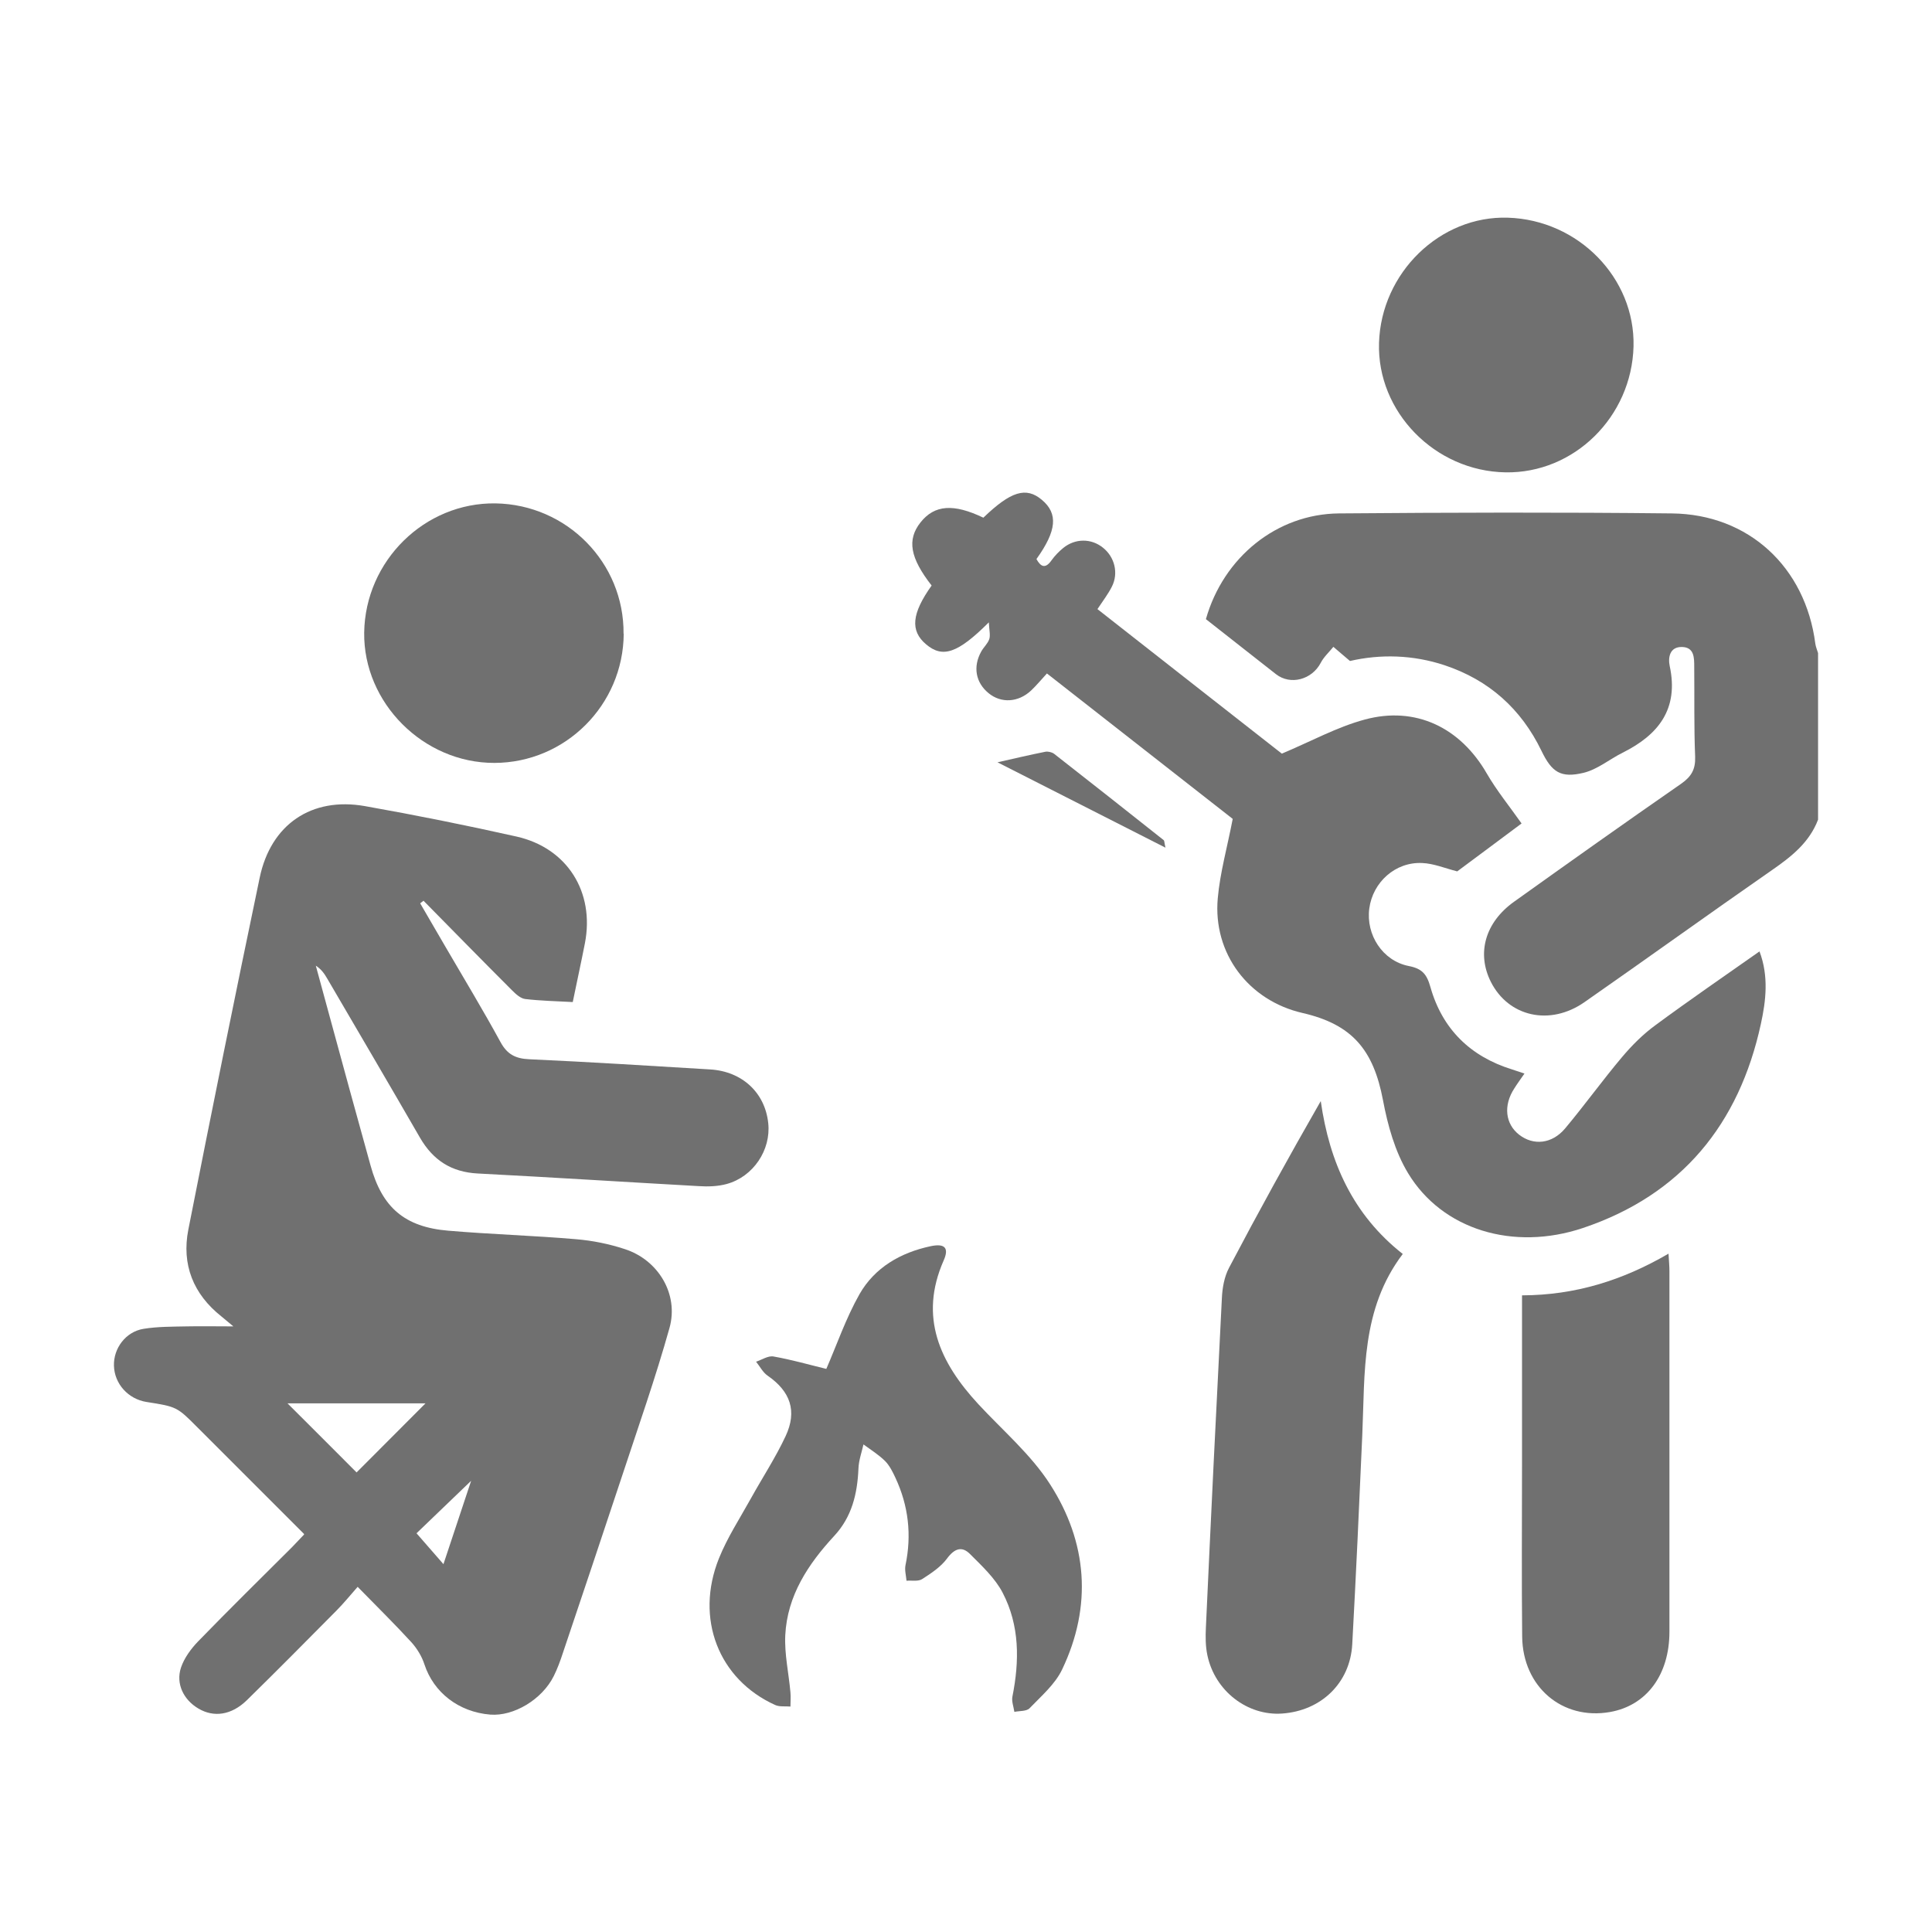 <?xml version="1.0" encoding="UTF-8"?>
<svg id="Layer_1" data-name="Layer 1" xmlns="http://www.w3.org/2000/svg" viewBox="0 0 127 127">
  <defs>
    <style>
      .cls-1 {
        fill: #707070;
      }
    </style>
  </defs>
  <path class="cls-1" d="m119.51,53.88c-.57,1.5-1.75,2.43-3.02,3.31-4.13,2.87-8.21,5.81-12.34,8.69-2.27,1.58-4.99.96-6.15-1.34-.94-1.87-.38-3.9,1.52-5.26,3.65-2.61,7.3-5.2,10.99-7.76.67-.47.95-.94.92-1.78-.08-1.97-.04-3.94-.06-5.91,0-.6,0-1.28-.8-1.3-.82-.02-.93.7-.81,1.26.6,2.81-.73,4.51-3.1,5.69-.86.43-1.65,1.1-2.56,1.32-1.5.36-2.09-.03-2.77-1.44-1.34-2.77-3.46-4.66-6.37-5.63-2.08-.69-4.22-.74-6.22-.28-.43-.36-.76-.65-1.09-.93-.28.35-.63.66-.83,1.05-.58,1.11-1.99,1.49-2.94.75-1.55-1.21-3.09-2.43-4.61-3.62,1.15-4.06,4.65-6.91,8.74-6.95,7.29-.06,14.59-.08,21.88,0,5.06.05,8.79,3.53,9.44,8.56.03.21.12.42.18.62v10.94Z"/>
  <path class="cls-1" d="m19.98,100.83c-1.68-1.68-3.32-3.32-4.97-4.97-.67-.67-1.34-1.34-2.01-2.01-1.36-1.37-1.38-1.38-3.36-1.69-1.22-.19-2.12-1.2-2.15-2.39-.03-1.14.77-2.23,1.95-2.42.93-.15,1.88-.14,2.83-.16.94-.02,1.89,0,3.07,0-.38-.31-.58-.49-.78-.65-1.86-1.47-2.63-3.42-2.18-5.71,1.52-7.72,3.08-15.43,4.69-23.13.73-3.51,3.41-5.33,6.92-4.71,3.33.59,6.66,1.26,9.96,2,3.34.75,5.15,3.65,4.5,7.01-.25,1.28-.53,2.55-.8,3.87-1.1-.06-2.12-.08-3.13-.2-.31-.04-.62-.33-.87-.58-1.95-1.95-3.88-3.92-5.81-5.88-.07.06-.15.12-.22.17.56.96,1.12,1.92,1.67,2.87,1.21,2.08,2.46,4.14,3.61,6.25.44.81.99,1.09,1.89,1.13,3.97.18,7.94.43,11.9.67,2.1.13,3.6,1.53,3.81,3.53.19,1.76-.98,3.52-2.73,4-.58.16-1.23.18-1.84.14-4.84-.27-9.68-.58-14.52-.83-1.74-.09-2.94-.87-3.8-2.35-2.02-3.5-4.07-6.99-6.11-10.48-.18-.31-.38-.6-.74-.83.3,1.11.61,2.23.91,3.34.89,3.27,1.78,6.53,2.69,9.8.76,2.76,2.24,4.04,5.11,4.28,2.8.24,5.61.32,8.4.56,1.08.09,2.17.31,3.2.65,2.2.71,3.56,2.96,2.94,5.18-.92,3.29-2.06,6.52-3.13,9.77-1.28,3.87-2.58,7.73-3.88,11.6-.17.52-.36,1.04-.6,1.52-.77,1.54-2.63,2.65-4.17,2.53-2.08-.17-3.72-1.45-4.33-3.3-.17-.53-.49-1.05-.86-1.46-1.08-1.18-2.23-2.31-3.53-3.64-.51.58-.93,1.1-1.41,1.58-1.95,1.97-3.9,3.94-5.88,5.88-1.01.98-2.17,1.14-3.18.54-.97-.57-1.5-1.63-1.14-2.7.21-.62.65-1.22,1.11-1.7,2.03-2.09,4.11-4.14,6.18-6.2.25-.26.5-.52.8-.84Zm-1.08-8.58c1.61,1.61,3.22,3.21,4.54,4.54,1.5-1.5,3.09-3.09,4.53-4.54h-9.08Zm12.07,5.09c-1.3,1.25-2.51,2.41-3.59,3.45.55.63,1.11,1.27,1.77,2.03.64-1.92,1.22-3.68,1.82-5.48Z"/>
  <path class="cls-1" d="m81.02,53.82c-3.96-3.1-8.06-6.31-12.2-9.55-.37.4-.69.79-1.05,1.13-.84.78-1.96.84-2.78.17-.85-.69-1.05-1.73-.49-2.74.16-.29.43-.52.53-.82.08-.25,0-.56-.03-1.1-2.06,2.06-3.05,2.36-4.13,1.44-1.05-.89-.94-2.02.37-3.86-1.42-1.82-1.63-3.01-.73-4.15.92-1.16,2.17-1.25,4.13-.31,1.81-1.74,2.81-2.05,3.85-1.17,1.07.9.98,2.02-.36,3.89.29.52.59.66,1,.07.21-.29.47-.56.75-.79.79-.65,1.85-.65,2.62-.03.77.61,1.04,1.67.59,2.56-.24.48-.58.92-.95,1.48,4.11,3.23,8.23,6.45,12.12,9.5,1.93-.81,3.63-1.75,5.45-2.24,3.36-.91,6.29.54,8.02,3.54.66,1.14,1.51,2.18,2.29,3.29-1.32.99-2.81,2.09-4.23,3.15-.79-.2-1.54-.52-2.31-.55-1.76-.08-3.24,1.26-3.47,2.99-.23,1.72.87,3.44,2.59,3.78.88.17,1.19.53,1.43,1.39.78,2.75,2.62,4.56,5.37,5.41.24.08.48.16.81.27-.24.35-.47.66-.67.98-.73,1.12-.59,2.33.32,3.04.94.73,2.16.61,3.02-.41,1.29-1.54,2.46-3.17,3.75-4.7.65-.77,1.38-1.5,2.19-2.09,2.22-1.64,4.51-3.21,6.84-4.85.62,1.64.42,3.26.09,4.77-1.43,6.58-5.21,11.23-11.69,13.41-4.59,1.54-9.26.11-11.5-3.6-.86-1.42-1.34-3.15-1.65-4.8-.63-3.32-2.03-4.98-5.28-5.73-3.55-.81-5.91-3.91-5.58-7.55.15-1.68.62-3.33.98-5.2Z"/>
  <path class="cls-1" d="m92.21,82.43c-2.75,3.63-2.48,7.81-2.66,11.89-.2,4.59-.41,9.18-.66,13.77-.14,2.54-2.04,4.37-4.61,4.55-2.27.16-4.41-1.47-4.91-3.82-.13-.6-.13-1.23-.1-1.85.33-7.21.68-14.42,1.05-21.63.03-.68.16-1.41.47-2,1.93-3.67,3.93-7.3,6.03-10.96.57,4.01,2.11,7.47,5.39,10.05Z"/>
  <path class="cls-1" d="m54.32,89.98c.68-1.56,1.28-3.32,2.18-4.91,1-1.75,2.7-2.73,4.67-3.15.94-.2,1.23.11.86.94-1.64,3.73-.24,6.71,2.27,9.43,1.6,1.73,3.46,3.31,4.72,5.27,2.46,3.82,2.79,8.01.8,12.18-.46.97-1.37,1.75-2.14,2.55-.2.21-.66.17-1,.24-.05-.33-.19-.69-.13-1,.47-2.35.48-4.68-.64-6.83-.5-.96-1.36-1.76-2.14-2.54-.53-.54-1.02-.38-1.51.28-.41.56-1.05.98-1.64,1.36-.26.17-.68.08-1.03.11-.03-.34-.13-.69-.07-1.01.42-2,.2-3.92-.66-5.76-.18-.39-.39-.81-.69-1.11-.42-.41-.93-.73-1.41-1.08-.12.53-.31,1.05-.33,1.59-.07,1.65-.43,3.17-1.59,4.42-1.72,1.86-3.09,3.93-3.22,6.53-.06,1.25.23,2.51.34,3.76.03.31,0,.62,0,.93-.34-.03-.71.03-1-.1-3.72-1.68-5.29-5.68-3.7-9.64.55-1.37,1.38-2.64,2.1-3.94.76-1.37,1.62-2.68,2.28-4.09.78-1.66.31-2.95-1.18-3.98-.32-.22-.51-.61-.76-.92.38-.12.8-.41,1.15-.34,1.2.21,2.37.55,3.45.81Z"/>
  <path class="cls-1" d="m100.05,85.15c3.49-.01,6.61-.98,9.63-2.74.03.51.06.83.06,1.14,0,7.9,0,15.81,0,23.71,0,2.85-1.51,4.86-3.91,5.28-3.13.55-5.73-1.65-5.77-4.95-.04-3.75-.01-7.5-.01-11.26,0-3.67,0-7.35,0-11.19Z"/>
  <path class="cls-1" d="m41,41.66c-.03,4.68-3.83,8.48-8.5,8.49-4.67.01-8.62-3.95-8.56-8.57.07-4.72,3.98-8.56,8.64-8.49,4.69.08,8.45,3.9,8.41,8.57Z"/>
  <path class="cls-1" d="m90.65,22.54c.14-4.61,4.02-8.38,8.48-8.23,4.63.15,8.36,3.97,8.25,8.46-.12,4.63-3.91,8.36-8.42,8.28-4.64-.08-8.45-3.98-8.31-8.51Z"/>
  <path class="cls-1" d="m76.61,55.72c-3.79-1.93-7.4-3.76-11.04-5.61,1.11-.25,2.12-.49,3.13-.69.18-.04.44.02.59.13,2.41,1.88,4.81,3.78,7.21,5.68.04.03.03.13.11.48Z"/>
</svg>